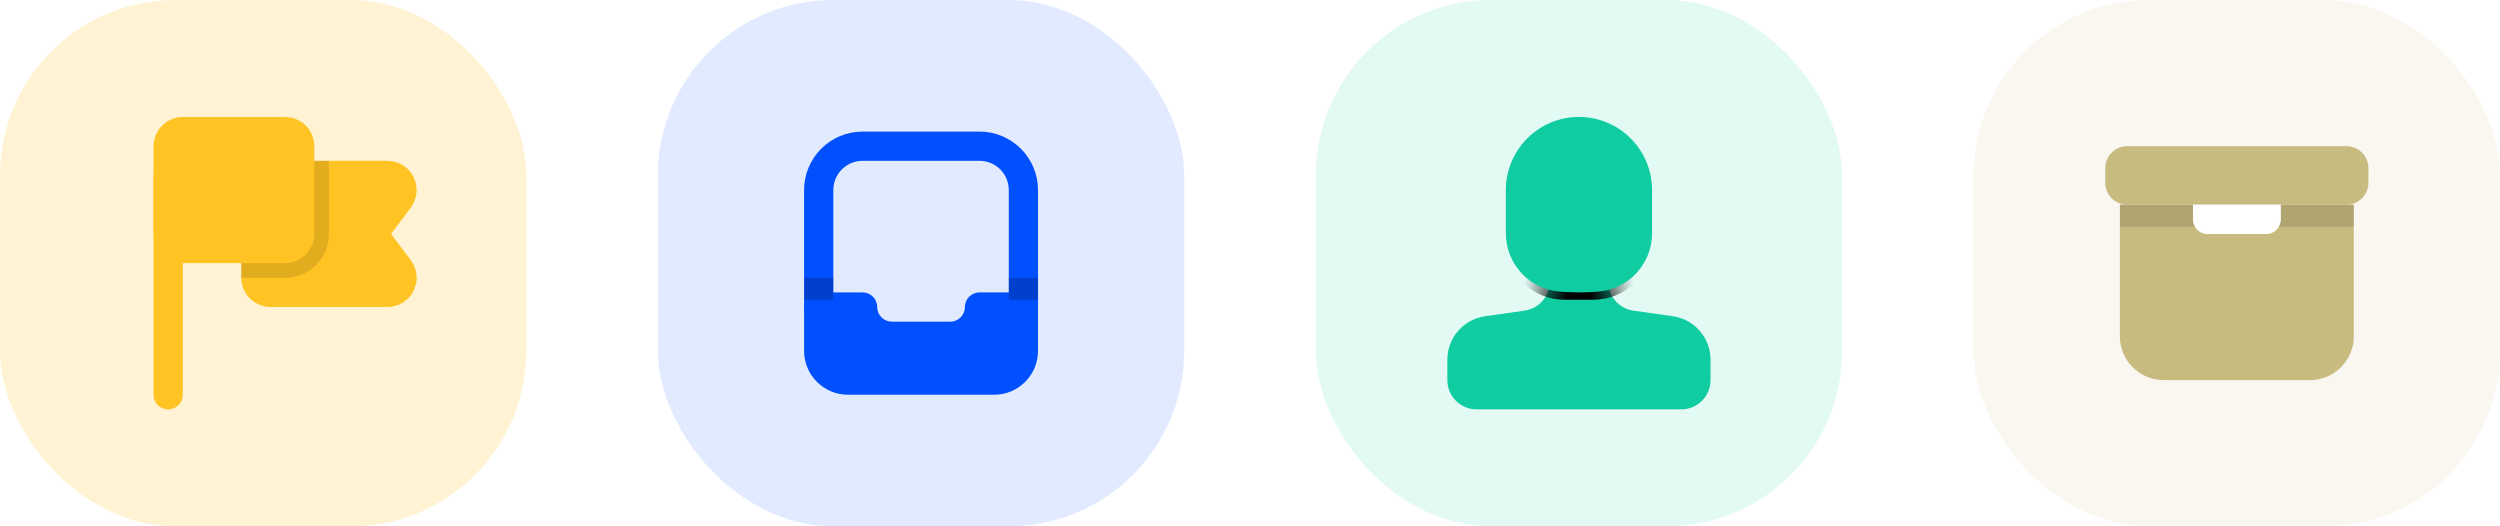 <?xml version="1.0" encoding="UTF-8"?>
<svg width="114px" height="24px" viewBox="0 0 114 24" version="1.1" xmlns="http://www.w3.org/2000/svg" xmlns:xlink="http://www.w3.org/1999/xlink">
    <!-- Generator: Sketch 52.2 (67145) - http://www.bohemiancoding.com/sketch -->
    <title>Group 12</title>
    <desc>Created with Sketch.</desc>
    <defs>
        <path d="M7.333,1.13779356e-13 L7.333,0.844 C7.333,1.507 7.821,2.07 8.478,2.164 L10.283,2.421 C11.268,2.562 12,3.406 12,4.401 L12,5.333 C12,6.07 11.403,6.667 10.667,6.667 L1.333,6.667 C0.597,6.667 -1.31864105e-16,6.07 -2.22044605e-16,5.333 L1.45217172e-13,4.401 C2.08743617e-13,3.406 0.732,2.562 1.717,2.421 L3.522,2.164 C4.179,2.07 4.667,1.507 4.667,0.844 L4.667,1.13779356e-13 L7.333,1.13779356e-13 Z" id="path-1"></path>
        <path d="M6,-6.667 L6,-6.667 C7.841,-6.667 9.333,-5.174 9.333,-3.333 L9.333,-2 C9.333,-0.527 8.139,0.667 6.667,0.667 L5.333,0.667 C3.861,0.667 2.667,-0.527 2.667,-2 L2.667,-3.333 C2.667,-5.174 4.159,-6.667 6,-6.667 Z" id="path-3"></path>
        <filter x="-7.5%" y="-6.8%" width="115.0%" height="127.3%" filterUnits="objectBoundingBox" id="filter-4">
            <feOffset dx="0" dy="1" in="SourceAlpha" result="shadowOffsetOuter1"></feOffset>
            <feColorMatrix values="0 0 0 0 0   0 0 0 0 0   0 0 0 0 0  0 0 0 0.12 0" type="matrix" in="shadowOffsetOuter1"></feColorMatrix>
        </filter>
    </defs>
    <g id="🌍-Website" stroke="none" stroke-width="1" fill="none" fill-rule="evenodd">
        <g id="Artboard" transform="translate(-726, -1831)">
            <g id="Group-13" transform="translate(440, 1810)">
                <g id="Group-12" transform="translate(286, 21)">
                    <g id="Group-10">
                        <g id="Group-11">
                            <rect id="Rectangle" fill="#FFC423" opacity="0.2" x="0" y="0" width="24" height="24" rx="8"></rect>
                            <g id="Icon/Menu/Focus" transform="translate(5, 4)">
                                <rect id="Bounds" x="0" y="0" width="16" height="16"></rect>
                                <path d="M2.667,14 L2.667,4" id="Path" stroke="#FFC423" stroke-width="1.333" stroke-linecap="round"></path>
                                <path d="M6.667,7.333 L6.667,8.667 C6.667,9.035 6.965,9.333 7.333,9.333 L12.667,9.333 C13.035,9.333 13.333,9.035 13.333,8.667 C13.333,8.522 13.287,8.382 13.2,8.267 L12,6.667 L13.2,5.067 C13.421,4.772 13.361,4.354 13.067,4.133 C12.951,4.047 12.811,4 12.667,4 L8.667,4" id="Path-3" stroke="#FFC423" stroke-width="1.333" fill="#FFC423" fill-rule="evenodd"></path>
                                <path d="M6,8 L8,8 C8.736,8 9.333,7.403 9.333,6.667 L9.333,3.333" id="Path-4" stroke="#000000" stroke-width="1.333" opacity="0.12"></path>
                                <path d="M3.333,2 L8,2 C8.368,2 8.667,2.298 8.667,2.667 L8.667,6.667 C8.667,7.035 8.368,7.333 8,7.333 L3.333,7.333 C2.965,7.333 2.667,7.035 2.667,6.667 L2.667,2.667 C2.667,2.298 2.965,2 3.333,2 Z" id="Path-2" stroke="#FFC423" stroke-width="1.333" fill="#FFC423" fill-rule="evenodd"></path>
                            </g>
                            <rect id="Rectangle" fill="#0050FF" opacity="0.12" x="30" y="0" width="24" height="24" rx="8"></rect>
                            <g id="Icon/Menu/Inbox" transform="translate(34, 4)">
                                <g>
                                    <rect id="Bounds" x="0" y="0" width="16" height="16"></rect>
                                    <path d="M2.667,10 L2.667,12 C2.667,13.105 3.562,14 4.667,14 L11.333,14 C12.438,14 13.333,13.105 13.333,12 L13.333,10 C13.333,9.632 13.035,9.333 12.667,9.333 L10.667,9.333 C10.298,9.333 10,9.632 10,10 L10,10 C10,10.368 9.702,10.667 9.333,10.667 L6.667,10.667 C6.298,10.667 6,10.368 6,10 L6,10 C6,9.632 5.702,9.333 5.333,9.333 L3.333,9.333 C2.965,9.333 2.667,9.632 2.667,10 Z" id="Path-2" fill="#0050FF"></path>
                                    <path d="M3.333,10 L3.333,4.667 C3.333,3.562 4.229,2.667 5.333,2.667 L10.667,2.667 C11.771,2.667 12.667,3.562 12.667,4.667 L12.667,10" id="Path" stroke="#0050FF" stroke-width="1.333"></path>
                                    <rect id="Rectangle" fill-opacity="0.2" fill="#000000" x="2.667" y="8.667" width="1.333" height="1"></rect>
                                    <rect id="Rectangle" fill-opacity="0.2" fill="#000000" x="12" y="8.667" width="1.333" height="1"></rect>
                                </g>
                            </g>
                            <rect id="Rectangle" fill="#10CCA1" opacity="0.12" x="60" y="0" width="24" height="24" rx="8"></rect>
                            <g id="Icon/Menu/Assigned" transform="translate(64, 4)">
                                <g>
                                    <rect id="Bounds" x="0" y="0" width="16" height="16"></rect>
                                    <g id="Group" transform="translate(2, 8)">
                                        <mask id="mask-2" fill="white">
                                            <use xlink:href="#path-1"></use>
                                        </mask>
                                        <use id="Rectangle" fill="#10CCA1" xlink:href="#path-1"></use>
                                        <g id="Rectangle" mask="url(#mask-2)">
                                            <use fill="black" fill-opacity="1" filter="url(#filter-4)" xlink:href="#path-3"></use>
                                            <use fill="#D8D8D8" fill-rule="evenodd" xlink:href="#path-3"></use>
                                        </g>
                                    </g>
                                    <path d="M8,1.333 L8,1.333 C9.841,1.333 11.333,2.826 11.333,4.667 C11.333,4.667 11.333,4.667 11.333,4.667 L11.333,6.64 C11.333,8.027 10.27,9.182 8.888,9.298 C8.604,9.321 8.308,9.333 8,9.333 C7.692,9.333 7.396,9.321 7.112,9.298 L7.112,9.298 C5.73,9.182 4.667,8.027 4.667,6.64 L4.667,4.667 C4.667,2.826 6.159,1.333 8,1.333 Z" id="Rectangle" fill="#10CCA1"></path>
                                </g>
                            </g>
                            <rect id="Rectangle" fill="#C8BB80" opacity="0.12" x="90" y="0" width="24" height="24" rx="8"></rect>
                            <g id="Icon/Menu/Closed" transform="translate(94, 4)">
                                <g>
                                    <rect id="Bounds" x="0" y="0" width="16" height="16"></rect>
                                    <path d="M3,2.667 L13,2.667 C13.552,2.667 14,3.114 14,3.667 L14,4.333 C14,4.886 13.552,5.333 13,5.333 L3,5.333 C2.448,5.333 2,4.886 2,4.333 L2,3.667 C2,3.114 2.448,2.667 3,2.667 Z" id="Rectangle" fill="#C8BB80"></path>
                                    <path d="M2.667,5.333 L6,5.333 L6,6 C6,6.368 6.298,6.667 6.667,6.667 L9.333,6.667 C9.702,6.667 10,6.368 10,6 L10,5.333 L13.333,5.333 L13.333,11.333 C13.333,12.438 12.438,13.333 11.333,13.333 L4.667,13.333 C3.562,13.333 2.667,12.438 2.667,11.333 L2.667,5.333 Z" id="Rectangle" fill="#C8BB80"></path>
                                    <rect id="Rectangle" fill-opacity="0.12" fill="#000000" x="2.667" y="5.333" width="10.667" height="1"></rect>
                                    <path d="M6,5.333 L10,5.333 L10,6 C10,6.368 9.702,6.667 9.333,6.667 L6.667,6.667 C6.298,6.667 6,6.368 6,6 L6,5.333 Z" id="Rectangle" fill="#FFFFFF"></path>
                                </g>
                            </g>
                        </g>
                    </g>
                    <g id="Group-10" transform="translate(30, 0)"></g>
                    <g id="Group-10" transform="translate(60, 0)"></g>
                    <g id="Group-10" transform="translate(90, 0)"></g>
                </g>
            </g>
        </g>
    </g>
</svg>